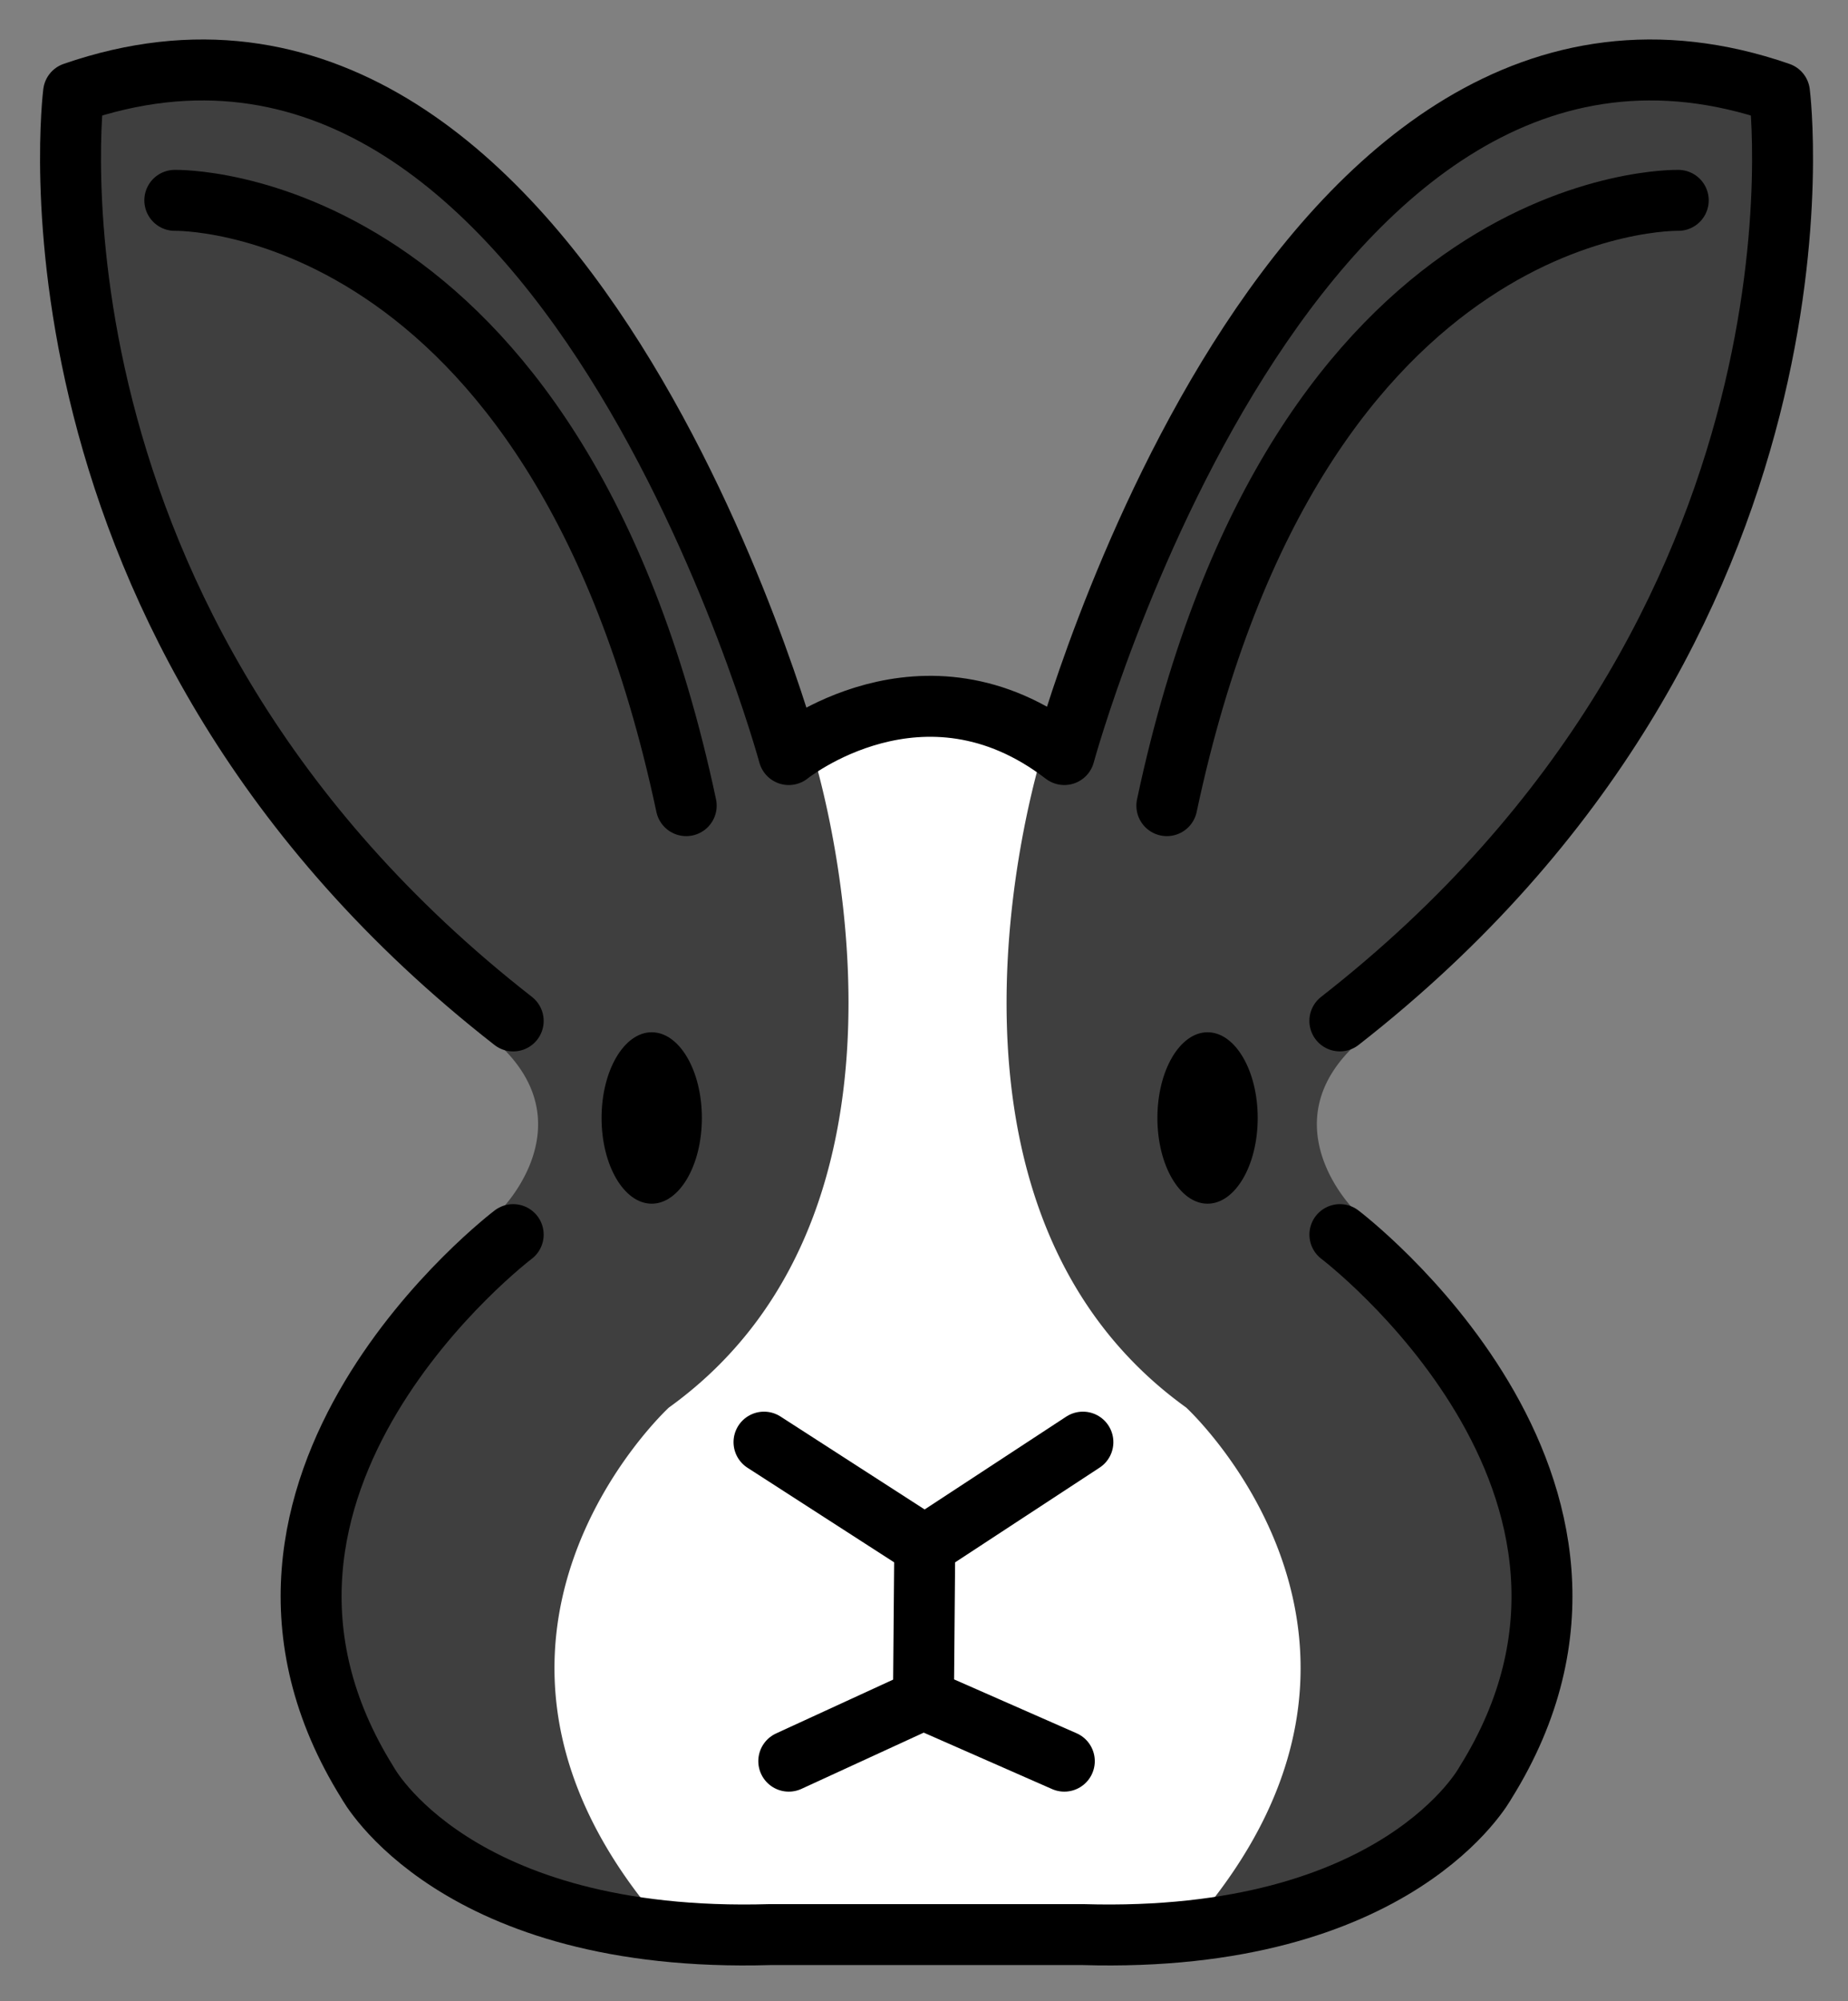 <svg xmlns="http://www.w3.org/2000/svg" role="img" viewBox="5.49 3.24 60.65 65.65"><rect x="5.49" y="3.24" width="60.65" height="65.65" fill="#808080" stroke="none"/><title>1F430.svg</title><path fill="#fff" d="M30.921 28.002s3.801-4.523 10.109.405l-.61 11.51 3.918 6.085s4.583 5.503 4.833 6.252 1.75 7.915 1.583 8.248c-.167.333-4.515 5.41-4.515 5.41H26.054l-3.3-4.893.583-11.1 5.583-5.167 2.833-7-.833-9.75z"/><path fill="#3f3f3f" d="M39.754 27.752s-4.833 14.833 4.667 21.667c0 0 8.333 7.667.167 17L50.121 65l3.227-2.562a3.904 3.904 0 0 0 1.262-1.783l1.21-3.503c.187-.541.277-1.107.265-1.68-.024-1.166-.107-3.166-.388-3.977-1.651-4.77-5.777-8.577-5.777-8.577s-2.833-2.833.167-5.5l5.432-6.759c.397-.493.761-1.012 1.093-1.551l4.309-7.023 2.045-7.244.21-8.048-3.088-1.041-5.667 1-5.833 5-4 6.167-2.667 6.333-2.167 3.5zm-7.646 0s4.833 14.833-4.667 21.667c0 0-8.333 7.667-.167 17l-4.829-1.438a5.114 5.114 0 0 1-1.784-.947l-2.043-1.675a3.215 3.215 0 0 1-.9-1.181l-1.494-3.365c-.305-.686-.422-1.438-.341-2.184.136-1.255.365-3.197.558-4.023.551-2.352 5.498-8.685 5.498-8.685s2.833-2.833-.167-5.5l-6.1-7.063-4.733-8.27-2.096-7.186-.928-8.183 3.857-.964 5.646 1.069 5.854 4.931 4 6.167 2.667 6.333 2.167 3.5z"/><g><path fill="none" stroke="#000" stroke-linecap="round" stroke-linejoin="round" stroke-width="2" d="M60.569 9.813s-12.498-.305-16.784 19.858M41.03 50.553l-5.19 3.401-5.276-3.401m.813 10.466l4.42-2.032 4.623 2.032m-4.58-7.065l-.043 5.033"/><ellipse cx="45.121" cy="39.918" rx="1.646" ry="2.812"/><path fill="none" stroke="#000" stroke-linecap="round" stroke-linejoin="round" stroke-width="2" d="M22.333 36.734C5.669 23.727 7.904 6.282 7.904 6.282 23.959.726 31.377 27.995 31.377 27.995s4.413-3.561 9.043 0c0 0 7.418-27.269 23.472-21.713 0 0 2.236 17.445-14.429 30.451M11.227 9.813s12.498-.305 16.784 19.858M22.333 43.745s-10.873 8.231-4.776 17.985c0 0 2.845 5.284 13.21 4.979h10.263c10.364.305 13.21-4.979 13.21-4.979 6.097-9.755-4.776-17.985-4.776-17.985"/><ellipse cx="26.879" cy="39.918" rx="1.646" ry="2.812"/></g></svg>
